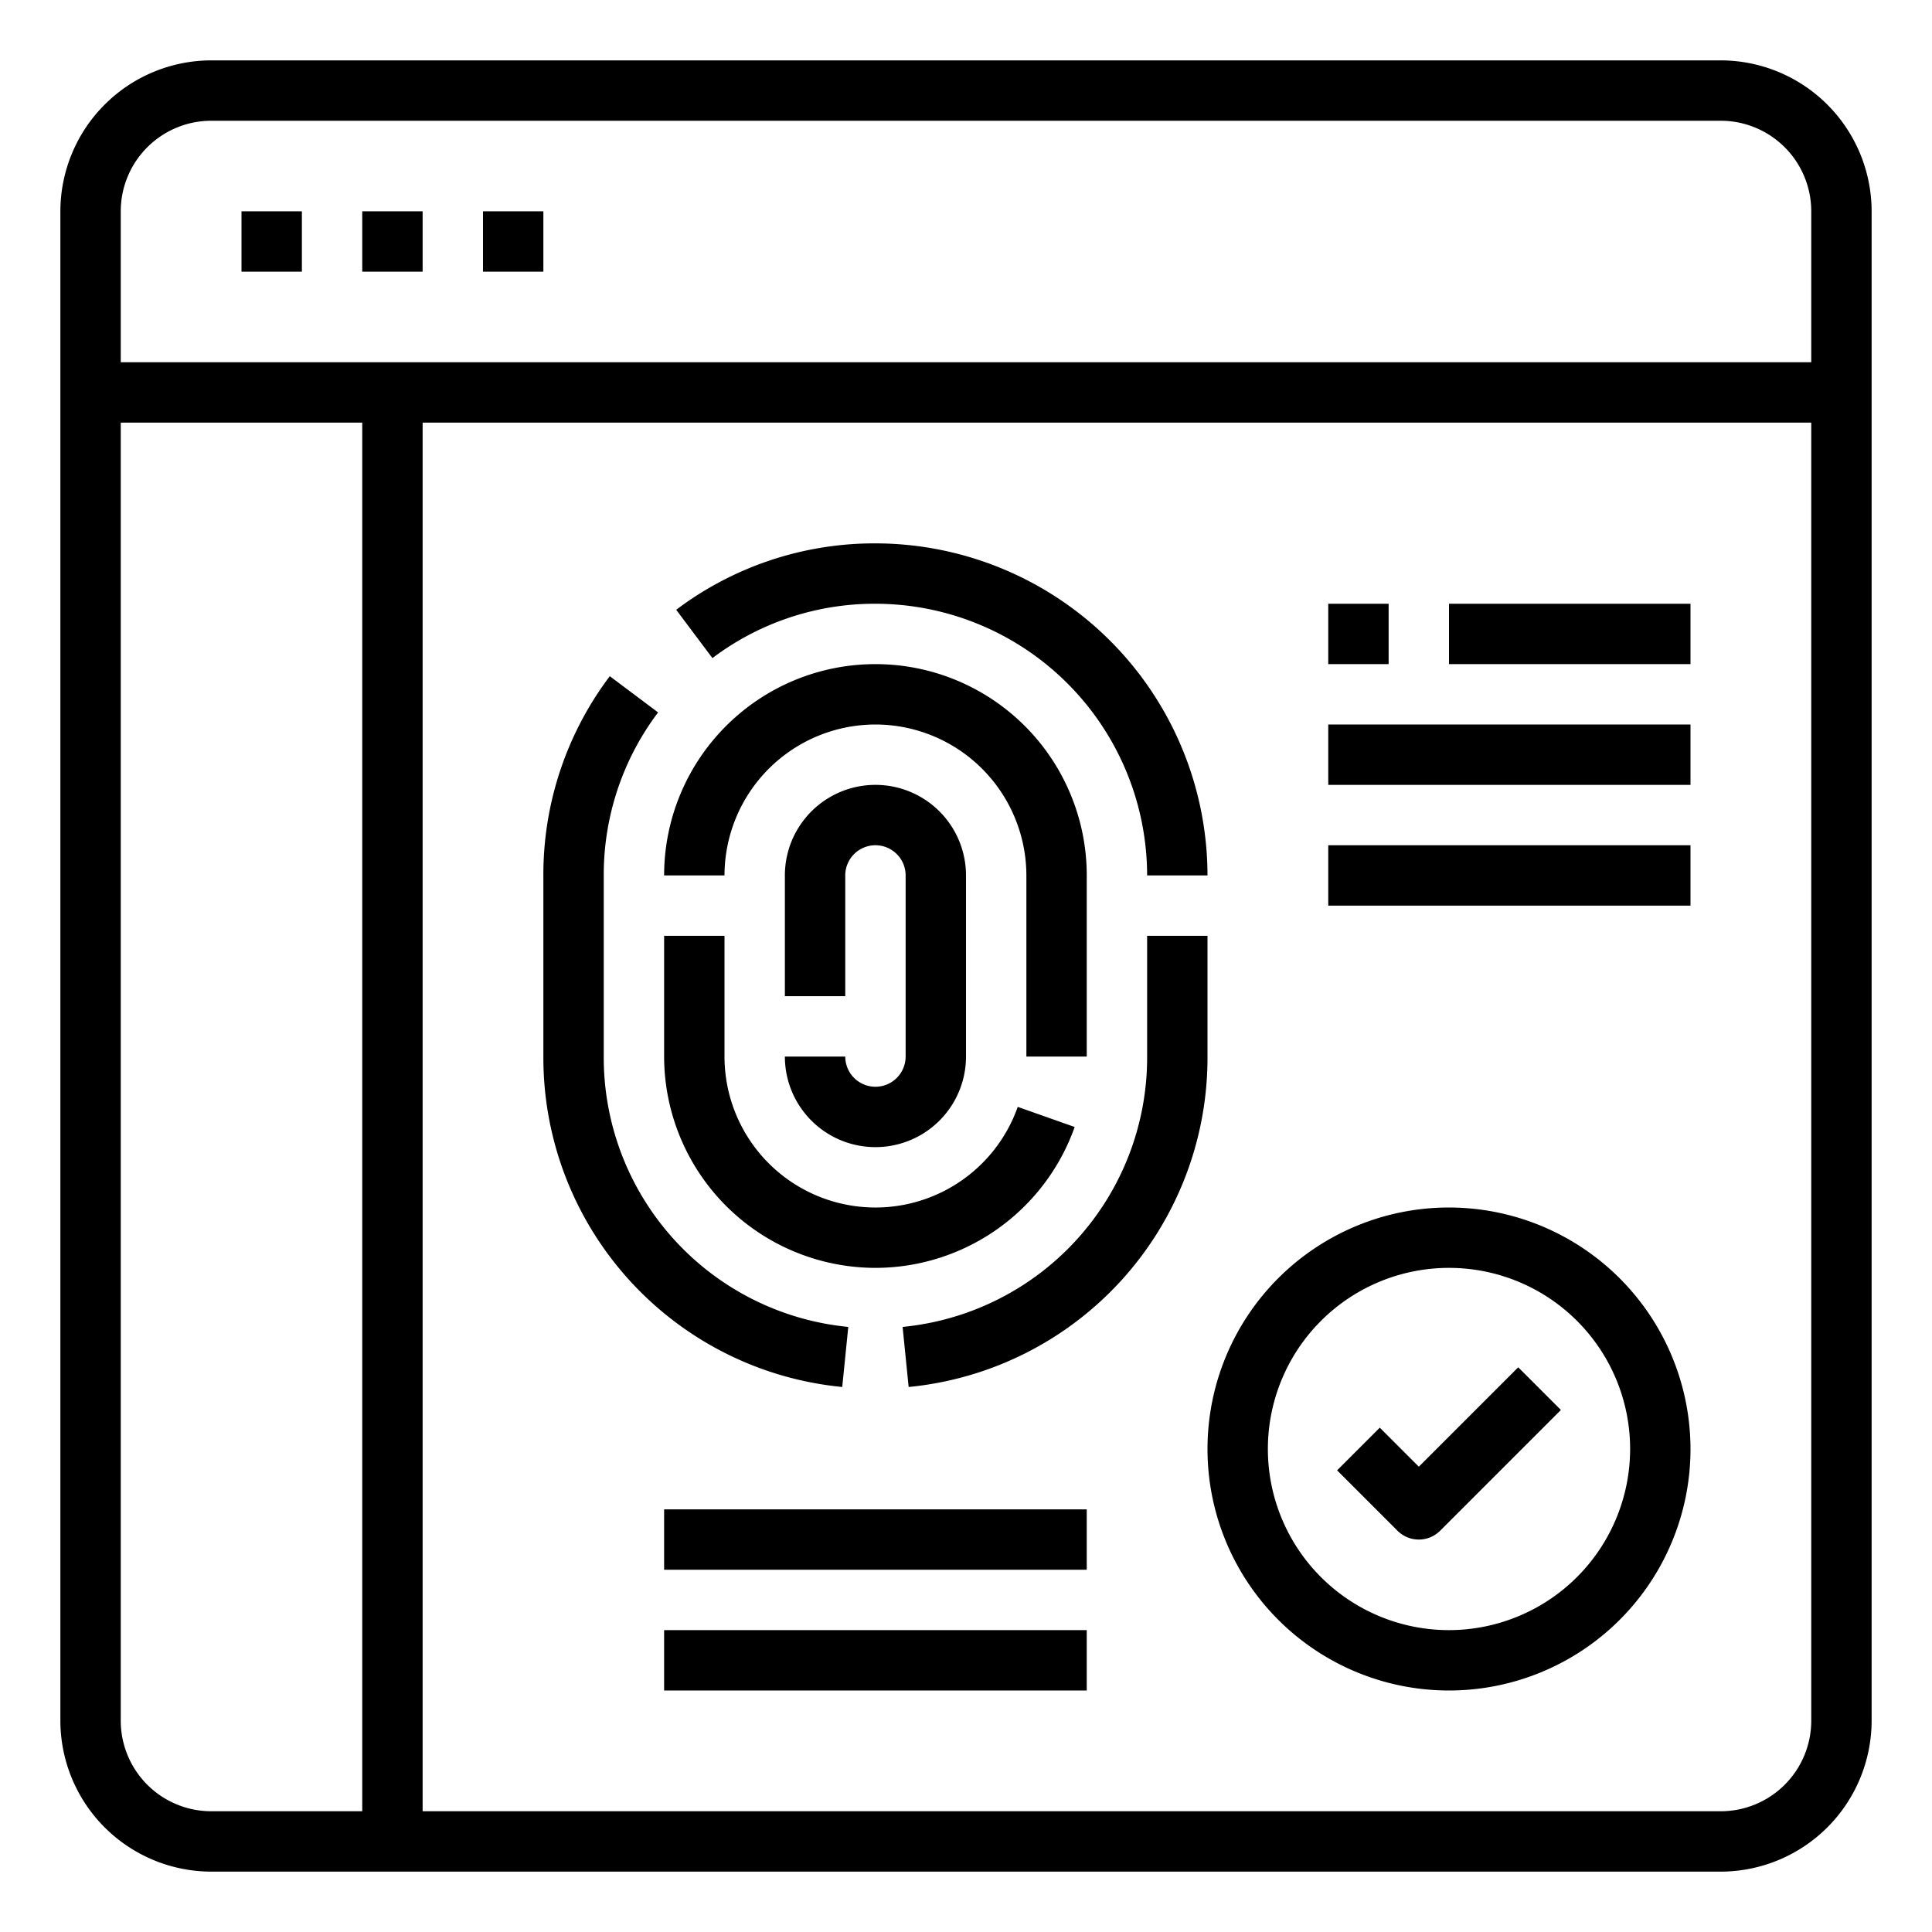 <svg xmlns="http://www.w3.org/2000/svg" viewBox="0 0 64 64" x="0px" y="0px"><title>Privacy-Fingerprint-Password-Identification-Security</title><g><path d="M28.1,43.956A8.966,8.966,0,0,1,20,35V29a8.922,8.922,0,0,1,1.8-5.4l-1.6-1.2A10.905,10.905,0,0,0,18,29v6a10.959,10.959,0,0,0,9.9,10.946Z"></path><path d="M40,31H38v4a8.966,8.966,0,0,1-8.1,8.956l.2,1.99A10.959,10.959,0,0,0,40,35Z"></path><path d="M29,20a9.011,9.011,0,0,1,9,9h2A11.013,11.013,0,0,0,29,18a10.9,10.9,0,0,0-6.6,2.2l1.2,1.6A8.922,8.922,0,0,1,29,20Z"></path><path d="M29,24a5.006,5.006,0,0,1,5,5v6h2V29a7,7,0,0,0-14,0h2A5.006,5.006,0,0,1,29,24Z"></path><path d="M29,42a7.012,7.012,0,0,0,6.6-4.667l-1.886-.666A5,5,0,0,1,24,35V31H22v4A7.008,7.008,0,0,0,29,42Z"></path><path d="M29,36a1,1,0,0,1-1-1H26a3,3,0,0,0,6,0V29a3,3,0,0,0-6,0v4h2V29a1,1,0,0,1,2,0v6A1,1,0,0,1,29,36Z"></path><path d="M57,2H7A5.006,5.006,0,0,0,2,7V57a5.006,5.006,0,0,0,5,5H57a5.006,5.006,0,0,0,5-5V7A5.006,5.006,0,0,0,57,2ZM7,4H57a3,3,0,0,1,3,3v5H4V7A3,3,0,0,1,7,4ZM4,57V14h8V60H7A3,3,0,0,1,4,57Zm53,3H14V14H60V57A3,3,0,0,1,57,60Z"></path><rect x="8" y="7" width="2" height="2"></rect><rect x="12" y="7" width="2" height="2"></rect><rect x="16" y="7" width="2" height="2"></rect><path d="M48,40a8,8,0,1,0,8,8A8.009,8.009,0,0,0,48,40Zm0,14a6,6,0,1,1,6-6A6.006,6.006,0,0,1,48,54Z"></path><path d="M47,48.586l-1.293-1.293-1.414,1.414,2,2a1,1,0,0,0,1.414,0l4-4-1.414-1.414Z"></path><rect x="22" y="54" width="14" height="2"></rect><rect x="22" y="50" width="14" height="2"></rect><rect x="44" y="20" width="2" height="2"></rect><rect x="48" y="20" width="8" height="2"></rect><rect x="44" y="24" width="12" height="2"></rect><rect x="44" y="28" width="12" height="2"></rect></g></svg>